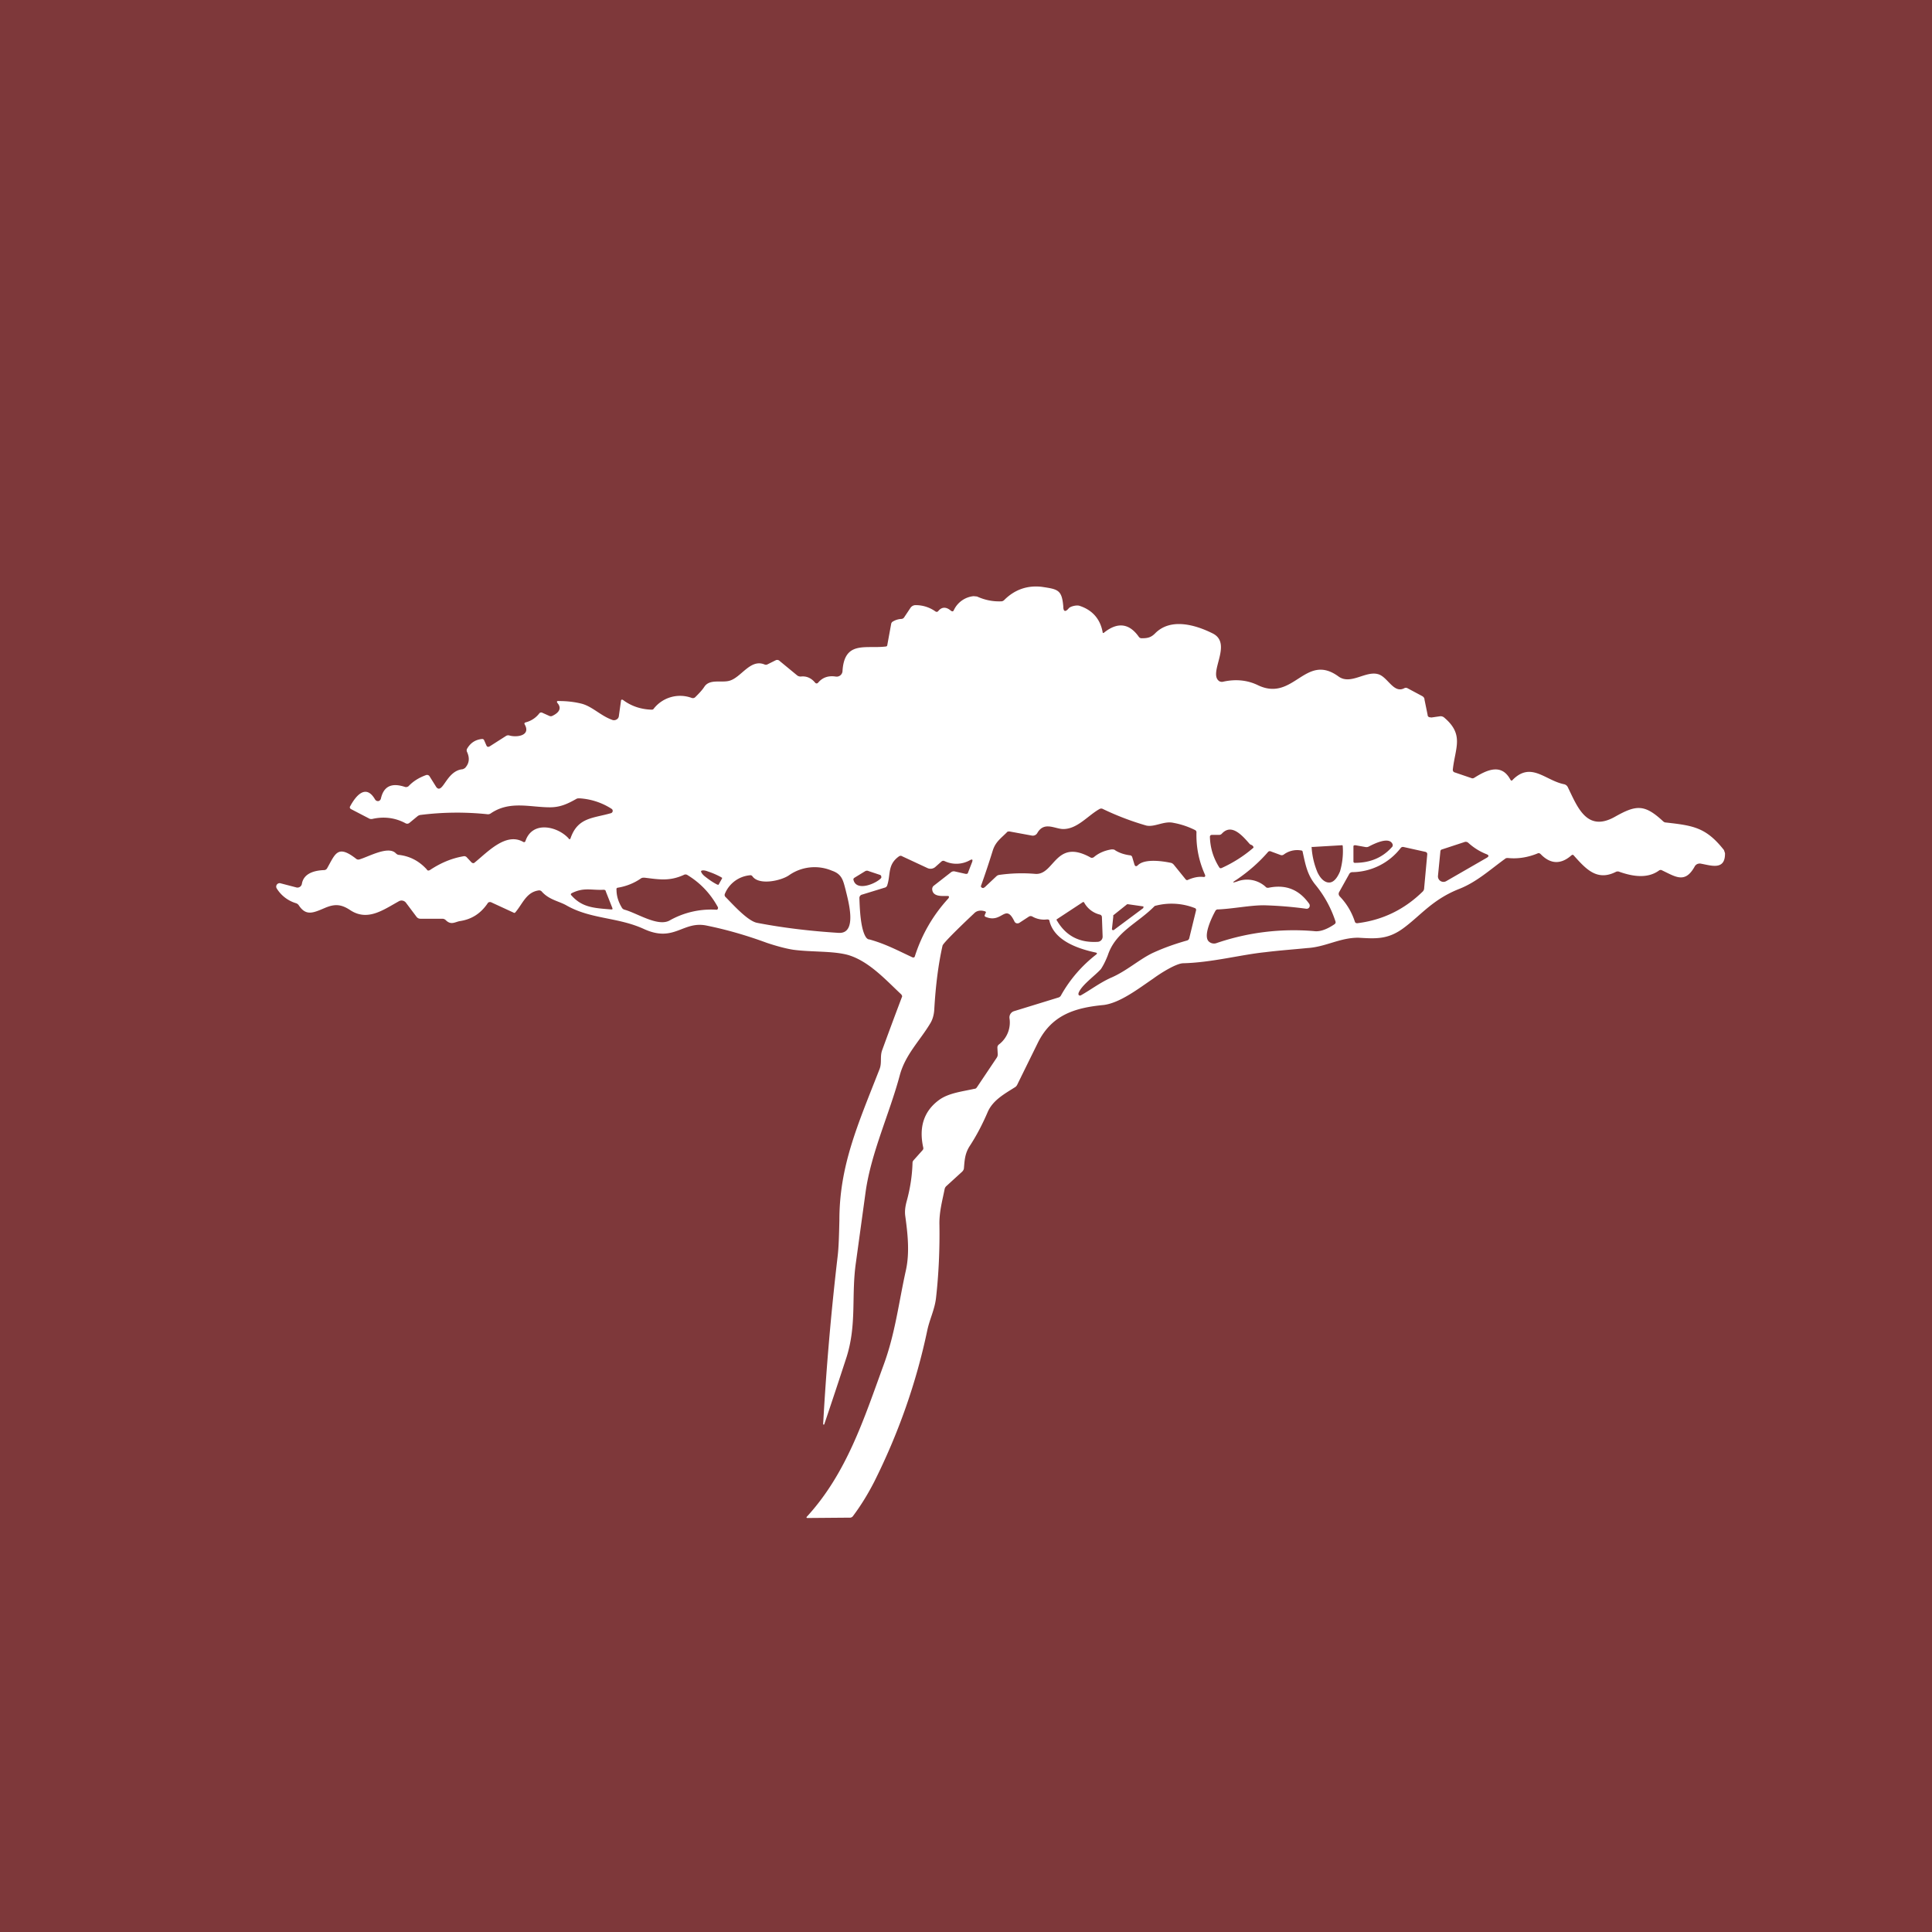 <?xml version='1.0' encoding='utf-8'?>
<!-- by TradeStack -->
<svg width="56" height="56" viewBox="0 0 56 56" xmlns="http://www.w3.org/2000/svg"><path fill="#7E383A" d="M0 0h56v56H0z" /><path d="m41.47 20.8.28-.04c.04 0 .07.01.1.03.6.5.33.88.26 1.52 0 .04.02.07.06.08l.47.16c.04.02.07.01.1-.01.38-.24.79-.41 1.04.06.02.03.04.04.07 0 .53-.53.94.02 1.48.13a.16.16 0 0 1 .12.1c.27.55.54 1.3 1.35.85.62-.35.86-.38 1.4.12.02.02.05.04.08.04.8.09 1.17.14 1.69.8l.03.09c.01.52-.42.35-.72.3-.07 0-.11.02-.15.07-.28.52-.55.32-.95.13a.08.08 0 0 0-.09 0c-.34.25-.78.17-1.15.04a.12.12 0 0 0-.1 0c-.55.28-.87-.08-1.22-.47-.02-.03-.05-.03-.08 0-.3.26-.6.25-.88-.04-.03-.03-.06-.04-.1-.02-.27.11-.56.16-.85.13-.03 0-.06 0-.08.02-.43.31-.82.67-1.32.87-.77.3-1.12.76-1.6 1.12-.47.36-.83.33-1.34.3-.54 0-.95.27-1.48.3-.4.04-.82.07-1.22.12-.69.07-1.55.3-2.37.32-.2 0-.65.28-.88.45-.4.27-.95.7-1.43.76-.84.08-1.5.29-1.9 1.08l-.61 1.24a.17.17 0 0 1-.07.07c-.3.19-.63.37-.78.71-.15.35-.32.68-.53 1-.13.21-.14.39-.16.63 0 .03-.02.07-.05.1l-.46.42a.16.16 0 0 0-.05.09c-.07.35-.16.67-.15 1.04.01.7-.02 1.42-.1 2.12-.04.33-.18.6-.25.92-.32 1.53-.84 3-1.54 4.4-.18.35-.38.68-.62 1a.11.11 0 0 1-.1.04L23.4 44a.02.02 0 0 1-.02-.03c1.16-1.26 1.66-2.84 2.23-4.4.34-.92.44-1.82.65-2.76.11-.51.05-1.05-.02-1.56-.02-.14 0-.28.04-.43.1-.36.16-.74.17-1.12 0-.03.02-.06.04-.08l.25-.28a.08.08 0 0 0 .02-.08c-.13-.59.02-1.05.45-1.37.28-.21.68-.25 1.03-.33.04 0 .06-.02.08-.05l.57-.85a.17.17 0 0 0 .03-.1l-.01-.19c0-.04.01-.07.05-.1a.8.8 0 0 0 .3-.76.19.19 0 0 1 .13-.2l1.3-.4a.13.13 0 0 0 .07-.07c.26-.46.6-.85 1.01-1.17.04-.03.03-.05-.01-.06-.56-.12-1.2-.36-1.34-.91 0-.04-.03-.05-.07-.05a.68.68 0 0 1-.42-.08.1.1 0 0 0-.11 0l-.26.17a.11.11 0 0 1-.1.02.1.1 0 0 1-.06-.06c-.26-.53-.35.07-.82-.12-.04-.01-.05-.04-.03-.07l.01-.03c.03-.04.02-.06-.03-.07-.1-.03-.22-.02-.3.07-.13.12-.89.84-.91.93-.12.53-.2 1.15-.24 1.86-.01.15-.05.29-.12.4-.3.5-.72.9-.88 1.5-.3 1.12-.83 2.24-.99 3.38l-.28 2.04c-.14.96.03 1.78-.27 2.74a177.97 177.97 0 0 1-.65 1.96h-.03v-.02c.09-1.62.23-3.24.42-4.86.03-.25.04-.6.05-1.04 0-1.58.53-2.76 1.16-4.37.08-.19.01-.37.08-.56a129.2 129.2 0 0 1 .58-1.56.12.12 0 0 0-.03-.06c-.44-.41-.93-.96-1.54-1.14-.44-.12-1.05-.08-1.58-.15-.2-.03-.47-.1-.77-.2-.57-.21-1.15-.38-1.74-.5-.7-.15-.94.5-1.82.1-.76-.35-1.53-.28-2.24-.68-.22-.13-.5-.16-.72-.4a.1.1 0 0 0-.1-.04c-.35.05-.46.38-.66.62-.02.03-.04.04-.07.02l-.65-.3c-.04-.01-.08 0-.1.04-.2.29-.46.46-.81.51-.14.03-.25.12-.4-.03a.14.14 0 0 0-.1-.04h-.63a.14.14 0 0 1-.12-.06l-.3-.4a.16.16 0 0 0-.22-.04c-.45.25-.9.58-1.4.25-.27-.18-.46-.18-.74-.06-.33.14-.54.24-.75-.08a.15.15 0 0 0-.08-.06.99.99 0 0 1-.56-.43.1.1 0 0 1 .1-.15l.46.12a.13.13 0 0 0 .17-.1c.05-.3.35-.39.65-.4a.1.1 0 0 0 .08-.05c.24-.42.3-.7.84-.28a.1.1 0 0 0 .1.02c.27-.08.83-.4 1.05-.18.03.03.06.05.1.05.32.04.58.18.8.42.02.04.05.04.09.02.3-.2.62-.34.97-.4a.1.1 0 0 1 .1.03l.14.15c.03.02.06.03.09 0 .37-.3.9-.88 1.4-.6.03.02.06.01.07-.02.2-.6.93-.43 1.25-.08.02.04.05.03.06-.01.21-.6.65-.57 1.17-.72a.07.07 0 0 0 .01-.13c-.28-.18-.6-.28-.92-.3-.04 0-.07 0-.1.02-.25.14-.46.24-.76.24-.58 0-1.17-.2-1.72.18a.14.14 0 0 1-.1.02 8.45 8.45 0 0 0-1.92.02.18.18 0 0 0-.1.04l-.23.19a.1.1 0 0 1-.12.01c-.3-.16-.63-.2-.97-.12-.03 0-.06 0-.09-.02l-.52-.27c-.03-.02-.04-.05-.02-.08.14-.26.44-.68.72-.2a.1.1 0 0 0 .1.05.1.1 0 0 0 .07-.07c.08-.36.31-.47.7-.34.04.01.07 0 .1-.02.14-.15.31-.25.5-.32.05-.02.09 0 .11.03l.2.32c.02.02.04.04.07.04.15 0 .27-.5.66-.56.04 0 .07-.02.1-.04.12-.13.14-.28.06-.46a.1.1 0 0 1 0-.1c.1-.17.24-.26.43-.28.02 0 .04 0 .06.03l.07.16c.02.04.05.05.1.02l.47-.3a.12.12 0 0 1 .1-.01c.22.06.62 0 .44-.32l-.01-.02a.04.04 0 0 1 .03-.04c.16-.04.3-.13.4-.26a.07.07 0 0 1 .09-.02l.2.09a.1.1 0 0 0 .09 0c.21-.1.27-.23.15-.37-.03-.04-.02-.07.04-.06.21 0 .42.02.63.07.32.07.57.35.9.47a.15.15 0 0 0 .19-.05.16.16 0 0 0 .02-.07l.06-.43c0-.03.03-.04.06-.02.24.18.52.27.82.28.03 0 .05 0 .07-.03a.97.97 0 0 1 1.1-.31.1.1 0 0 0 .1-.02c.1-.1.2-.2.27-.31.16-.23.5-.1.73-.17.34-.1.6-.64 1.01-.47a.1.1 0 0 0 .08 0l.24-.12a.1.1 0 0 1 .12.02l.51.42c.03.02.06.03.1.03.16-.02.3.04.41.17.03.04.07.04.1 0 .13-.15.3-.2.5-.17a.17.17 0 0 0 .2-.15c.05-.9.67-.65 1.25-.72.03 0 .05-.02.05-.05l.11-.6a.1.1 0 0 1 .06-.08.52.52 0 0 1 .24-.07.1.1 0 0 0 .08-.05l.18-.27a.18.18 0 0 1 .15-.08c.2 0 .4.06.57.18.03.02.05.02.08 0 .1-.13.23-.14.37-.02.04.03.07.03.09-.02a.71.71 0 0 1 .57-.4l.1.01c.22.1.45.15.7.14.03 0 .06-.01.09-.04.3-.3.67-.43 1.09-.38.46.07.58.08.62.57 0 .15.06.17.16.05.04-.05.22-.1.31-.07.37.12.6.38.67.76 0 .03.02.04.05.01.38-.3.72-.27 1 .13a.1.1 0 0 0 .09.04c.16 0 .26-.02.38-.14.45-.46 1.17-.25 1.67 0 .6.3-.16 1.17.2 1.39.03.01.06.02.1.01.36-.08.7-.05 1.01.1 1.04.5 1.37-.96 2.34-.25.35.25.78-.17 1.14-.07.28.07.45.57.76.41a.1.1 0 0 1 .1 0l.43.23c.03.02.06.05.06.1l.09.44c0 .05.04.08.1.07Zm-11.56 3.42-.65-.12c-.03 0-.06 0-.08.03-.17.17-.32.27-.4.51a25.5 25.5 0 0 1-.35 1.05.07.07 0 0 0 .07.05l.04-.02.34-.32a.15.15 0 0 1 .08-.04c.35-.05.7-.06 1.05-.03.56.04.58-1.05 1.61-.47.03.01.06 0 .08-.01.15-.13.33-.2.52-.23.04 0 .08 0 .11.03.13.08.27.12.41.14.04 0 .07.02.08.06l.06.2c.02.07.06.07.1.03.2-.2.72-.12.96-.07.04.01.06.03.08.05l.34.42c.02.03.05.04.08.02.14-.06.29-.1.45-.08.04 0 .05-.02.04-.06-.18-.4-.26-.8-.25-1.23a.07.07 0 0 0-.04-.07c-.2-.1-.41-.17-.63-.21-.27-.06-.54.13-.78.08a8 8 0 0 1-1.26-.48.1.1 0 0 0-.1 0c-.34.19-.64.58-1.05.58-.24 0-.55-.23-.75.11a.15.15 0 0 1-.16.08Zm6.31.24c-.21-.24-.52-.6-.8-.3a.11.11 0 0 1-.09.04h-.2c-.04 0-.06.02-.06.06.01.32.1.61.27.88.02.03.04.03.07.02.33-.15.63-.34.9-.57.03-.02.03-.04.01-.06a.09.09 0 0 0-.05-.04.12.12 0 0 1-.05-.03Zm3.01.51c0 .03.02.04.04.04.43 0 .79-.14 1.07-.45a.08.08 0 0 0 .02-.1c-.1-.21-.5-.02-.69.08a.15.15 0 0 1-.1.01l-.28-.05c-.04 0-.06 0-.06.04v.43Zm2.52-.29-.07.71a.16.16 0 0 0 .24.15l1.18-.68c.06-.04.06-.07-.01-.1a1.7 1.7 0 0 1-.53-.33.11.11 0 0 0-.12-.02l-.64.21a.06.06 0 0 0-.05.06Zm-2.86-.18-.85.05a.02.02 0 0 0-.02 0 .02.02 0 0 0 0 .02v.02a2.24 2.24 0 0 0 .17.7c.05.1.1.17.16.22.06.05.12.07.17.07h.02c.12-.01.22-.13.3-.32.06-.2.1-.46.08-.73v-.02h-.01v-.01h-.02Zm1.71.08a1.8 1.8 0 0 1-1.41.7.1.1 0 0 0-.08.05l-.29.52c-.03.05-.02.1.02.14.2.21.34.45.43.72.01.04.04.05.07.05.74-.09 1.37-.4 1.9-.92a.14.14 0 0 0 .04-.1l.09-.98c0-.04-.02-.06-.06-.07l-.63-.14a.08.08 0 0 0-.08.03Zm-2.65 1.62a.1.1 0 0 1 0 .1.09.09 0 0 1-.09.04c-.44-.06-.85-.09-1.23-.1-.4 0-.88.1-1.32.12a.08.08 0 0 0-.08.04c-.1.18-.38.75-.18.9a.22.22 0 0 0 .2.04 6.9 6.9 0 0 1 2.85-.35c.16.02.36-.05.58-.2.03-.02.04-.05.03-.08a3.28 3.28 0 0 0-.57-1.05c-.25-.3-.3-.6-.38-.96 0-.03-.02-.05-.05-.05a.65.65 0 0 0-.5.12.1.1 0 0 1-.1.01l-.27-.1a.07.07 0 0 0-.09.02c-.26.3-.57.57-.91.8-.13.08-.13.1.02.05a.8.8 0 0 1 .82.15c.02.03.06.04.1.03.5-.1.88.06 1.17.47Zm-10.5-.23c-.14 0-.42.03-.43-.2 0-.04.02-.08.05-.1l.5-.39a.13.13 0 0 1 .11-.02l.31.07c.04 0 .06 0 .07-.04l.12-.31c.02-.07 0-.08-.06-.05a.8.8 0 0 1-.74.03.08.08 0 0 0-.09.01l-.18.16a.21.21 0 0 1-.23.03l-.73-.34a.08.08 0 0 0-.09 0c-.34.24-.24.52-.34.83a.1.1 0 0 1-.08.08l-.65.2a.1.1 0 0 0-.08.1c.01.29.03.92.2 1.15.03.03.05.05.09.05.47.13.82.32 1.25.52.04.01.06 0 .07-.04.2-.62.52-1.18.97-1.67.03-.05.02-.07-.03-.07Zm-4.58-.6c-.23.16-.87.3-1.06.03a.07.07 0 0 0-.07-.03.87.87 0 0 0-.73.54.08.08 0 0 0 .02.09c.2.2.64.7.92.75.78.15 1.57.24 2.36.29.56.03.27-.95.2-1.25-.07-.26-.1-.45-.39-.55a1.29 1.29 0 0 0-1.25.13Zm-2.04.27.1-.18a.02.02 0 0 0 0-.01v-.01h-.01l-.01-.01a2.27 2.27 0 0 0-.39-.17c-.1-.04-.18-.04-.2-.01 0 .03.03.09.12.16s.21.16.35.23h.01a.02.02 0 0 0 .03 0Zm4.68-.28-.33-.11a.11.11 0 0 0-.1 0l-.31.19c-.03.02-.04.04-.03.07.09.34.66.1.8-.06a.05.05 0 0 0 0-.05v-.02l-.03-.02Zm-5.69 0c-.42.19-.72.13-1.14.08-.04 0-.07 0-.1.02-.2.14-.43.23-.67.27-.03 0-.05.03-.04.06 0 .19.06.36.15.51.02.04.05.06.09.07.36.1.96.5 1.3.31a2.44 2.44 0 0 1 1.37-.31.06.06 0 0 0 .02-.09c-.21-.38-.5-.69-.88-.92a.1.1 0 0 0-.1 0Zm-2.32.43c-.36.02-.57-.08-.93.1-.03.02-.03.04-.01.06.31.35.64.37 1.15.41.04 0 .05 0 .04-.04l-.19-.48c0-.03-.03-.05-.06-.05Zm14.46 1.35-.02-.55c0-.04-.02-.07-.06-.08a.71.71 0 0 1-.45-.34c-.01-.03-.04-.03-.06-.01l-.73.48c-.02.01-.02.03 0 .05.26.44.65.64 1.17.61a.15.15 0 0 0 .15-.16Zm1.51-.88c-.5.51-1.13.74-1.36 1.43-.07.18-.14.31-.2.4-.18.2-.57.47-.65.7v.04a.05.05 0 0 0 .07.02c.3-.17.53-.35.85-.5.48-.2.87-.57 1.28-.75.31-.14.63-.25.95-.34.03-.01.05-.03.06-.06l.2-.82c0-.03-.01-.05-.04-.06a1.84 1.84 0 0 0-1.16-.06Zm-1.2.27a.03.03 0 0 0 0 .03l-.04.37a.03.03 0 0 0 .03.03h.02l.86-.64v-.02a.03.03 0 0 0 0-.03h-.02l-.42-.06h-.03l-.4.32Z" fill="#fff" /></svg>